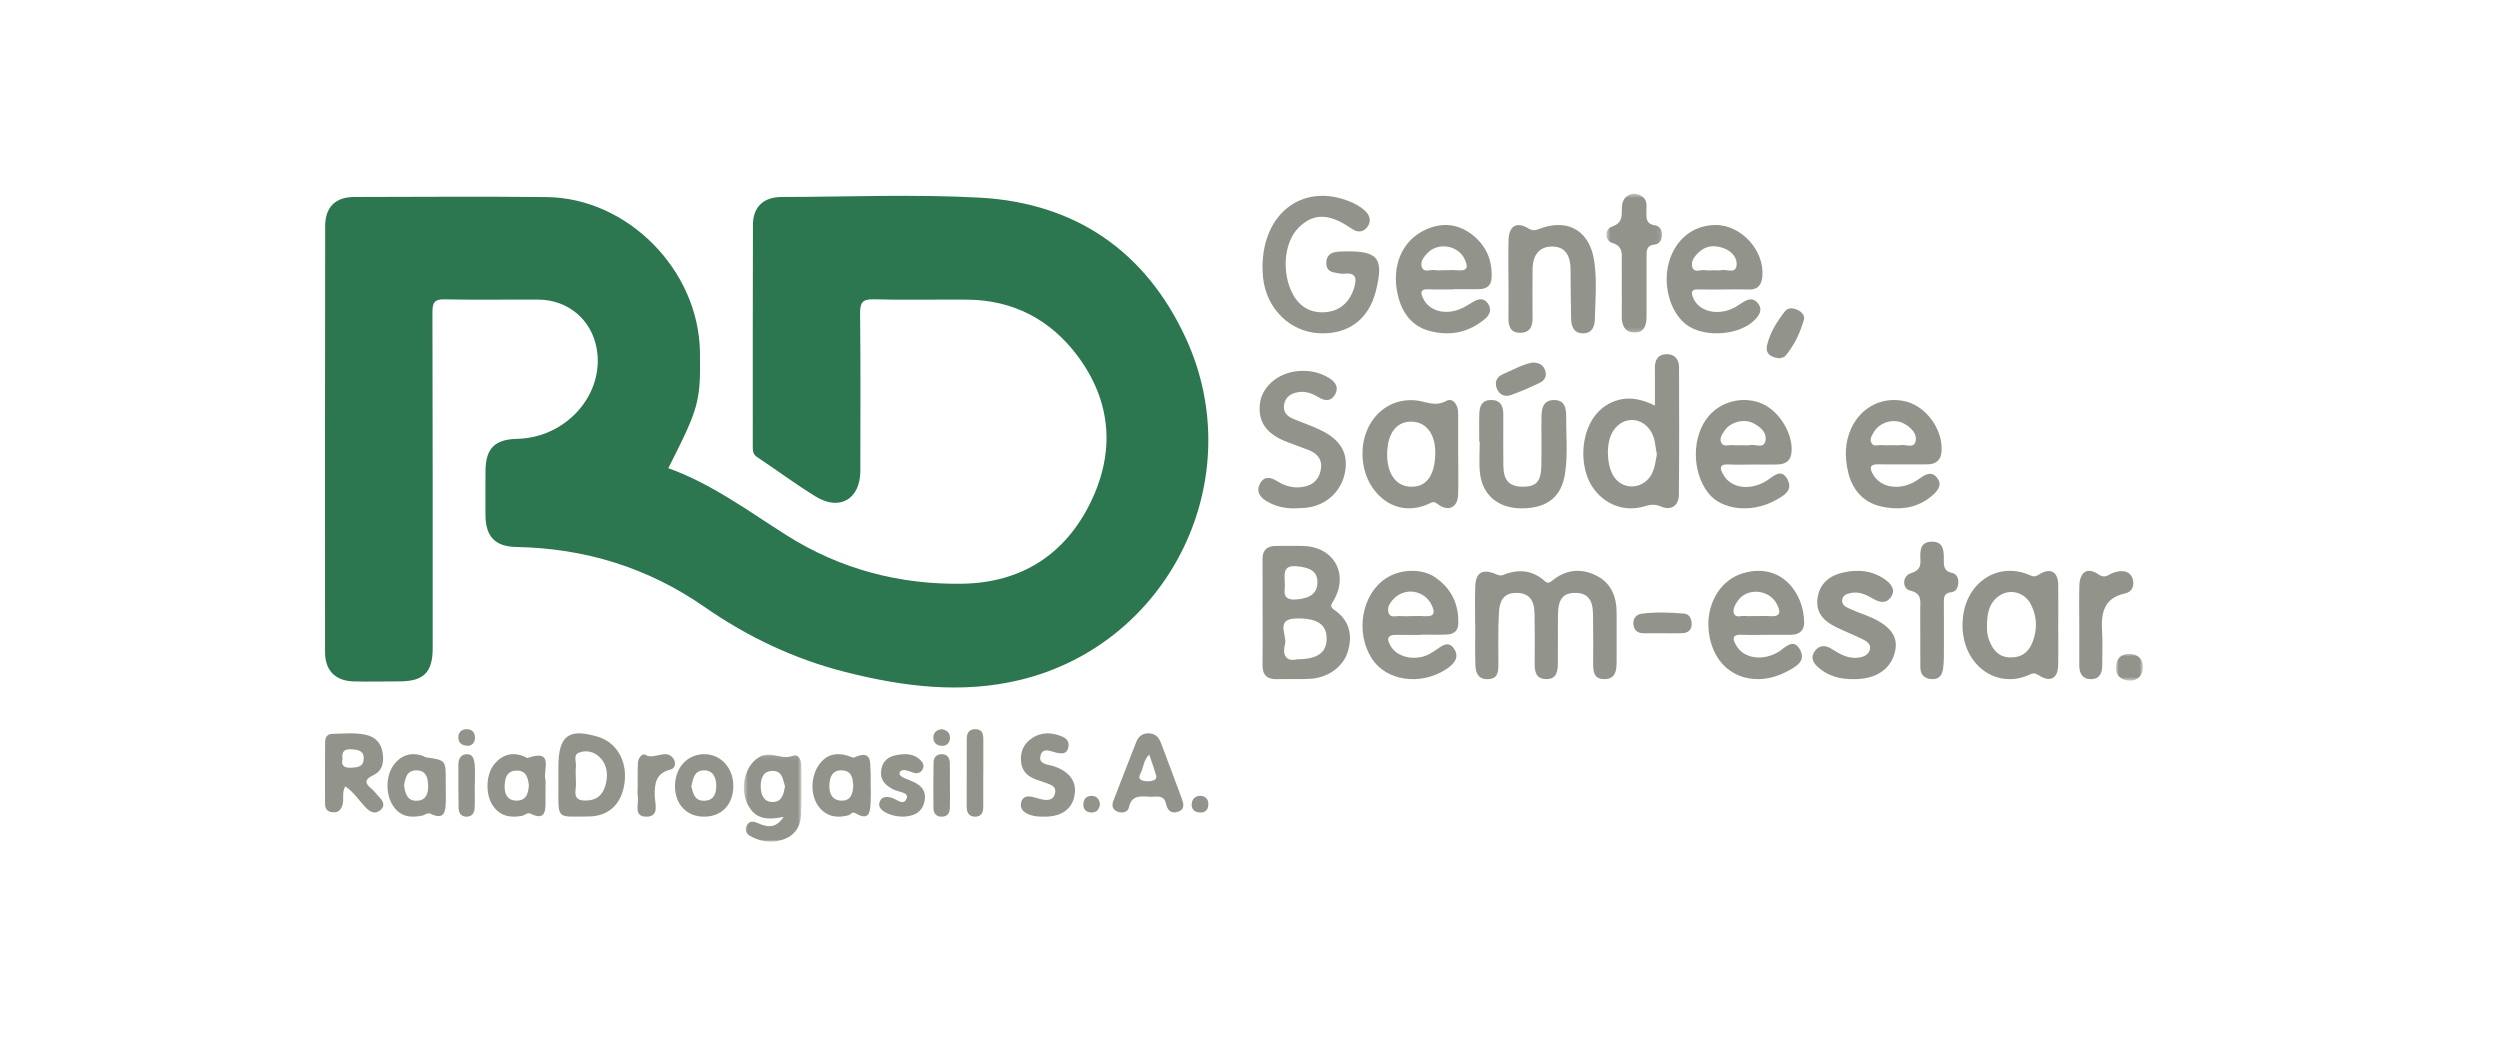 <?xml version="1.0" encoding="UTF-8"?>
<svg width="600px" height="250px" viewBox="0 0 600 250" version="1.1" xmlns="http://www.w3.org/2000/svg" xmlns:xlink="http://www.w3.org/1999/xlink">
    <!-- Generator: Sketch 50.1 (55044) - http://www.bohemiancoding.com/sketch -->
    <title>RADL</title>
    <desc>Created with Sketch.</desc>
    <defs>
        <polygon id="path-1" points="0.542 0.487 13.885 0.487 13.885 33.804 0.542 33.804"></polygon>
        <polygon id="path-3" points="0.528 0.1 14.349 0.1 14.349 21 0.528 21"></polygon>
        <polygon id="path-5" points="0.842 0.906 7.299 0.906 7.299 7.365 0.842 7.365"></polygon>
    </defs>
    <g id="RADL" stroke="none" stroke-width="1" fill="none" fill-rule="evenodd">
        <g id="Grid-Logo" opacity="0.4" transform="translate(-4, 0)"></g>
        <g transform="translate(78, 46)">
            <path d="M82.394,66.365 C92.775,70.092 101.548,76.62 110.758,82.45 C123.635,90.603 137.968,94.375 153.108,94.089 C167.079,93.825 177.673,87.144 183.818,74.412 C189.668,62.289 188.701,50.283 180.651,39.462 C174.158,30.737 165.198,26.005 154.148,25.913 C146.665,25.851 139.178,26.042 131.701,25.835 C128.927,25.759 128.396,26.665 128.423,29.265 C128.56,41.843 128.498,54.425 128.479,67.007 C128.468,73.772 123.545,76.708 117.781,73.174 C112.957,70.217 108.404,66.813 103.685,63.678 C102.69,63.016 102.666,62.179 102.666,61.198 C102.676,43.457 102.64,25.713 102.704,7.972 C102.72,3.644 105.243,1.284 109.607,1.277 C125.426,1.249 141.284,0.579 157.06,1.43 C179.999,2.668 196.957,14.231 206.612,35.204 C222.077,68.793 202.83,108.367 167,117.141 C152.883,120.598 138.757,118.803 124.852,115.274 C112.623,112.17 101.392,106.837 91.008,99.616 C77.452,90.191 62.333,85.574 45.888,85.273 C40.866,85.18 38.547,82.811 38.512,77.651 C38.488,74.101 38.5,70.554 38.521,67.006 C38.554,61.646 40.736,59.442 46.088,59.326 C57.949,59.069 67.161,48.614 65.201,37.635 C63.967,30.711 58.328,25.948 51.195,25.906 C43.712,25.861 36.225,26.009 28.746,25.844 C26.28,25.79 25.778,26.575 25.785,28.928 C25.872,55.811 25.837,82.694 25.844,109.576 C25.844,115.345 23.705,117.512 17.919,117.535 C14.285,117.549 10.648,117.622 7.015,117.545 C2.523,117.45 0.018,114.996 0.014,110.505 C-0.012,76.418 -0.002,42.331 0.042,8.244 C0.049,3.693 2.523,1.284 7.017,1.277 C22.413,1.249 37.806,1.135 53.199,1.301 C72.642,1.51 89.681,18.828 89.984,38.424 C90.167,50.395 89.802,51.754 82.394,66.365" id="Fill-1" fill="#2C7650"></path>
            <path d="M276.036,103.702 C276.036,100.704 275.939,97.702 276.064,94.71 C276.197,91.485 277.665,90.535 280.645,91.641 C281.347,91.902 281.937,92.31 282.721,91.993 C286.341,90.535 289.727,90.739 292.753,93.471 C293.653,94.286 294.257,93.542 294.935,93.033 C298.245,90.532 301.859,90.411 305.366,92.274 C308.773,94.08 310.003,97.344 309.991,101.142 C309.981,105.103 310.02,109.067 309.986,113.026 C309.969,115.077 309.633,117.037 306.976,116.992 C304.413,116.947 304.357,115.028 304.359,113.113 C304.362,109.151 304.398,105.188 304.319,101.228 C304.251,97.837 302.945,96.353 300.211,96.299 C297.253,96.241 295.985,97.654 295.924,101.313 C295.857,105.274 295.943,109.238 295.89,113.198 C295.864,115.094 295.623,117.019 293.085,116.983 C290.625,116.948 290.302,115.224 290.321,113.201 C290.357,109.24 290.351,105.278 290.291,101.316 C290.24,97.972 288.93,96.414 286.232,96.298 C283.462,96.18 281.951,97.503 281.752,100.906 C281.508,105.069 281.621,109.252 281.61,113.428 C281.605,115.255 281.521,116.936 279.077,116.998 C276.769,117.056 276.161,115.476 276.096,113.658 C275.98,110.343 276.064,107.022 276.064,103.702 L276.036,103.702 Z" id="Fill-3" fill="#92948B"></path>
            <path d="M225,18.004 C225.094,4.906 234.904,-2.17 246.002,2.382 C247.253,2.895 248.507,3.595 249.514,4.496 C250.686,5.547 251.281,7.002 250.131,8.512 C249.082,9.891 247.67,9.75 246.447,8.914 C242.194,6.011 237.908,4.321 233.624,8.669 C230.056,12.289 229.566,19.683 232.341,24.71 C234.017,27.748 236.649,29.13 239.948,28.936 C243.532,28.725 245.972,26.508 247.014,22.995 C247.66,20.813 247.446,19.385 244.682,19.687 C243.868,19.776 243.012,19.537 242.185,19.394 C240.982,19.188 240.331,18.444 240.316,17.177 C240.299,15.822 240.907,14.854 242.204,14.559 C243.118,14.353 244.083,14.335 245.028,14.325 C252.778,14.236 254.133,16.016 252.234,23.749 C250.536,30.661 245.519,34.384 238.46,33.969 C231.504,33.56 225.96,28.055 225.145,20.715 C225.027,19.645 225.029,18.561 225,18.004" id="Fill-5" fill="#92948B"></path>
            <path d="M319.653,63.085 C319.258,61.279 319.299,59.409 318.339,57.746 C316.128,53.912 311.462,53.789 309.096,57.53 C307.326,60.327 307.548,66.031 309.53,68.675 C311.477,71.274 315.204,71.437 317.476,69.068 C319.103,67.373 319.21,65.176 319.653,63.085 M319.179,51.334 C319.179,47.92 319.205,45.102 319.172,42.286 C319.147,40.355 319.944,39.041 321.947,39.001 C323.911,38.962 324.964,40.238 324.971,42.121 C325.004,52.334 325.027,62.546 324.932,72.758 C324.909,75.343 323.071,76.596 320.722,75.595 C319.272,74.976 318.18,75.057 316.746,75.495 C311.878,76.982 307.028,75.108 304.196,70.884 C300.143,64.84 301.405,52.357 310.461,49.98 C313.351,49.222 316.038,49.825 319.179,51.334" id="Fill-7" fill="#92948B"></path>
            <path d="M230.364,94.374 C230.462,95.615 229.412,98.165 233.132,97.87 C236.334,97.619 238.122,96.446 238.184,93.882 C238.248,91.235 236.613,90.206 233.199,89.904 C229.823,89.603 230.27,91.681 230.364,94.374 Z M233.354,112.228 C238.203,112.211 240.365,110.631 240.396,107.315 C240.429,103.881 238.134,102.305 233.048,102.432 C227.944,102.559 230.981,106.471 230.407,108.597 C229.767,110.97 230.464,112.935 233.354,112.228 Z M225.016,100.761 C225.016,96.611 225.049,92.462 225.001,88.312 C224.973,86.017 226.075,85.003 228.299,85.02 C230.53,85.038 232.765,84.951 234.993,85.043 C242.235,85.339 245.76,91.877 242.044,98.163 C241.507,99.075 241.05,99.555 242.251,100.384 C245.877,102.885 246.712,106.422 245.444,110.494 C244.323,114.086 240.616,116.716 236.407,116.919 C233.756,117.046 231.095,116.936 228.44,116.998 C226.025,117.056 224.966,115.953 225.006,113.529 C225.075,109.274 225.023,105.017 225.023,100.761 L225.016,100.761 Z" id="Fill-9" fill="#92948B"></path>
            <path d="M340.324,60.851 C340.859,60.851 341.42,60.958 341.92,60.83 C343.223,60.495 345.317,61.827 345.714,59.756 C346.095,57.773 344.432,56.415 342.781,55.558 C340.547,54.399 337.244,55.308 335.912,57.336 C335.339,58.212 334.568,59.231 335.119,60.289 C335.656,61.317 336.854,60.74 337.762,60.826 C338.609,60.906 339.47,60.844 340.324,60.851 M342.511,65.489 C340.691,65.491 338.865,65.588 337.055,65.468 C334.388,65.29 334.762,66.56 335.713,68.114 C337.585,71.179 341.884,71.765 345.743,69.533 C347.46,68.541 349.445,66.079 351.028,69.115 C352.418,71.783 349.912,73.099 347.906,74.173 C342.224,77.214 335.126,76.366 331.977,72.32 C327.934,67.129 328.021,58.526 332.166,53.763 C335.306,50.153 340.682,48.979 345.047,50.949 C349.225,52.835 352.47,58.387 351.944,62.722 C351.7,64.717 350.401,65.434 348.608,65.477 C346.576,65.524 344.545,65.488 342.511,65.489" id="Fill-11" fill="#92948B"></path>
            <path d="M376.411,60.843 C376.947,60.843 377.496,60.926 378.013,60.827 C379.283,60.584 381.261,61.673 381.708,60.052 C382.23,58.149 380.703,56.643 379.058,55.718 C376.576,54.316 373.123,55.284 371.741,57.688 C371.275,58.496 370.608,59.401 371.175,60.368 C371.707,61.283 372.726,60.755 373.525,60.819 C374.482,60.895 375.449,60.838 376.411,60.843 M378.677,65.448 C376.747,65.446 374.82,65.491 372.894,65.434 C370.53,65.363 370.703,66.489 371.608,67.997 C373.236,70.699 376.924,71.609 380.469,70.126 C381.346,69.76 382.176,69.24 382.949,68.684 C384.288,67.719 385.638,67.107 386.886,68.654 C388.11,70.172 387.283,71.491 386.12,72.586 C382.504,75.984 378.023,76.552 373.511,75.563 C369.231,74.622 366.519,71.55 365.531,67.225 C364.731,63.73 364.73,60.252 366.259,56.876 C368.632,51.634 373.95,48.977 379.439,50.365 C384.347,51.603 388.274,57.07 387.985,62.219 C387.869,64.263 386.815,65.375 384.778,65.436 C382.747,65.496 380.71,65.448 378.677,65.448" id="Fill-13" fill="#92948B"></path>
            <path d="M333.425,18.859 C333.954,18.859 334.506,18.959 335.006,18.84 C336.302,18.529 338.444,19.761 338.752,17.849 C339.063,15.907 337.624,14.254 335.641,13.549 C333.531,12.795 331.467,12.898 329.73,14.526 C328.704,15.487 327.721,16.721 328.154,18.117 C328.614,19.605 330.16,18.651 331.211,18.836 C331.929,18.964 332.686,18.86 333.425,18.859 Z M335.655,23.475 C333.627,23.475 331.6,23.527 329.577,23.458 C327.941,23.403 327.821,24.092 328.339,25.414 C329.538,28.484 333.524,29.769 337.408,28.22 C338.287,27.87 339.107,27.346 339.892,26.809 C341.226,25.897 342.631,25.23 343.857,26.731 C345.176,28.343 344.219,29.726 342.989,30.919 C339.465,34.334 331.775,35.044 327.401,32.373 C323.148,29.776 320.953,22.976 322.491,17.156 C323.975,11.532 328.276,8.028 333.73,8 C339.913,7.969 345.534,14.157 344.959,20.364 C344.778,22.334 343.928,23.553 341.731,23.479 C339.709,23.408 337.681,23.463 335.655,23.463 L335.655,23.475 Z" id="Fill-15" fill="#92948B"></path>
            <path d="M343.303,101.844 L343.303,101.863 C344.47,101.863 345.639,101.791 346.797,101.879 C349.411,102.077 349.385,100.808 348.458,99.002 C346.583,95.346 341.159,94.954 338.963,98.337 C338.392,99.217 337.764,100.312 338.178,101.29 C338.627,102.347 339.874,101.735 340.764,101.827 C341.604,101.912 342.458,101.844 343.303,101.844 Z M345.845,106.362 C343.93,106.362 342.011,106.438 340.102,106.343 C337.443,106.208 337.873,107.55 338.775,109.046 C340.605,112.076 345.061,112.674 348.739,110.508 C350.413,109.524 352.366,106.934 354.015,109.937 C355.559,112.75 352.861,114.092 350.832,115.173 C343.718,118.958 336.091,116.679 333.27,110.025 C329.999,102.312 333.275,93.586 340.467,91.531 C349.624,88.916 354.972,96.451 355,103.426 C355.007,105.295 353.834,106.336 351.907,106.346 C349.885,106.358 347.866,106.35 345.845,106.35 L345.845,106.362 Z" id="Fill-17" fill="#92948B"></path>
            <path d="M254.919,62.85 C254.847,67.497 256.893,70.519 260.213,70.787 C265.056,71.179 266.477,66.947 266.463,62.524 C266.449,58.112 264.267,55.445 261.156,55.213 C257.334,54.929 254.998,57.789 254.919,62.85 Z M271.969,63.091 C271.969,66.311 272.053,69.534 271.944,72.75 C271.839,75.8 269.639,76.873 267.166,75.068 C266.493,74.576 266.221,74.283 265.35,74.709 C257.187,78.717 250.754,72.674 249.389,66.406 C247.412,57.335 253.203,49.422 261.596,50.072 C264.09,50.267 266.341,51.742 269.131,50.215 C270.684,49.367 271.962,51.175 271.958,53.11 C271.955,56.437 271.957,59.764 271.957,63.091 L271.969,63.091 Z" id="Fill-19" fill="#92948B"></path>
            <path d="M260.391,101.869 C261.567,101.869 262.747,101.802 263.917,101.885 C266.214,102.047 266.498,101.098 265.607,99.225 C263.908,95.657 259.242,94.853 256.488,97.714 C255.565,98.672 254.798,99.865 255.28,101.148 C255.758,102.414 257.151,101.746 258.146,101.857 C258.886,101.94 259.641,101.872 260.391,101.869 Z M263.061,106.375 C261.125,106.375 259.19,106.416 257.255,106.364 C254.78,106.297 254.796,107.462 255.812,109.14 C257.286,111.567 260.979,112.556 264.192,111.36 C264.884,111.1 265.533,110.699 266.165,110.305 C267.745,109.321 269.524,107.36 271.052,109.816 C272.395,111.975 270.704,113.607 268.84,114.769 C262.721,118.596 254.671,117.368 251.262,112.094 C247.217,105.834 248.769,96.723 254.544,92.847 C257.969,90.547 263.21,90.336 266.428,92.546 C270.356,95.243 272.178,99.059 271.986,103.814 C271.915,105.588 270.712,106.223 269.188,106.29 C267.15,106.382 265.104,106.313 263.061,106.313 L263.061,106.375 Z" id="Fill-21" fill="#92948B"></path>
            <path d="M268.559,18.841 L268.559,18.851 C269.633,18.851 270.717,18.767 271.783,18.868 C274.517,19.124 274.304,17.792 273.43,16.036 C271.851,12.864 267.165,12.109 264.671,14.665 C263.769,15.59 262.805,16.727 263.213,18.031 C263.693,19.561 265.244,18.629 266.306,18.817 C267.036,18.946 267.807,18.841 268.559,18.841 Z M270.745,23.448 C268.805,23.448 266.861,23.519 264.926,23.429 C262.784,23.329 262.876,24.27 263.614,25.744 C264.977,28.472 268.459,29.609 272.05,28.31 C273.248,27.877 274.363,27.18 275.455,26.508 C276.811,25.674 278.135,25.4 279.123,26.871 C280.027,28.222 279.62,29.509 278.388,30.546 C274.473,33.836 269.928,34.727 265.092,33.427 C260.721,32.252 258.418,28.946 257.454,24.724 C255.861,17.762 258.542,11.612 264.248,9.07 C268.112,7.35 271.854,7.677 275.211,10.241 C278.685,12.893 280.252,16.503 279.967,20.853 C279.843,22.74 278.575,23.367 276.884,23.397 C274.84,23.433 272.791,23.405 270.745,23.405 L270.745,23.448 Z" id="Fill-23" fill="#92948B"></path>
            <path d="M398.867,104.659 C398.849,105.441 398.98,106.686 399.485,107.904 C400.404,110.131 401.776,111.715 404.446,111.778 C407.214,111.843 408.937,110.466 409.847,108.024 C410.978,104.988 410.901,101.953 409.414,99.05 C407.956,96.203 404.529,95.236 401.981,96.885 C399.3,98.618 398.846,101.294 398.867,104.659 M415.978,104.145 C415.973,107.354 416.035,110.563 415.955,113.771 C415.881,116.786 414.075,117.793 411.489,116.182 C410.652,115.66 410.173,115.407 409.222,115.857 C400.592,119.94 391.691,112.587 393.16,101.728 C394.27,93.513 401.742,88.728 409.243,92.082 C410.194,92.508 410.639,92.338 411.493,91.805 C414.063,90.202 415.911,91.236 415.968,94.2 C416.031,97.514 415.982,100.831 415.978,104.145" id="Fill-25" fill="#92948B"></path>
            <path d="M232.82,75.994 C230.395,76.065 228.111,75.545 226.029,74.311 C224.389,73.342 223.384,71.959 224.423,70.04 C225.471,68.101 227.099,68.582 228.56,69.505 C230.567,70.773 232.712,71.262 235.01,70.805 C237.386,70.33 238.763,68.728 239.048,66.373 C239.32,64.123 238.015,62.762 236.019,61.991 C234.418,61.372 232.81,60.773 231.196,60.185 C226.088,58.326 223.905,55.394 224.362,50.991 C224.769,47.076 228.323,43.737 232.978,43.122 C235.803,42.748 238.566,43.216 241.021,44.75 C242.515,45.684 243.433,47.003 242.338,48.799 C241.292,50.508 239.831,50.176 238.423,49.328 C236.904,48.412 235.324,47.818 233.536,48.123 C231.825,48.415 230.505,49.239 230.189,51.1 C229.883,52.909 230.917,53.915 232.433,54.55 C234.609,55.458 236.857,56.214 238.975,57.24 C243.771,59.563 245.582,62.729 244.839,67.152 C244.062,71.773 240.444,75.236 235.712,75.835 C234.757,75.957 233.785,75.945 232.82,75.994" id="Fill-27" fill="#92948B"></path>
            <path d="M284.029,21.191 C284.029,17.981 283.951,14.766 284.051,11.558 C284.153,8.213 286.013,7.098 288.836,8.831 C290.01,9.552 290.744,9.179 291.735,8.819 C298.44,6.387 303.561,9.481 304.614,16.65 C305.303,21.331 304.886,26.042 304.754,30.74 C304.706,32.516 304.008,33.974 301.996,34 C299.793,34.029 299.111,32.433 299.063,30.558 C298.967,26.602 298.984,22.64 298.934,18.681 C298.889,14.894 297.361,13.092 294.302,13.172 C291.463,13.244 289.85,15.159 289.818,18.61 C289.78,22.569 289.788,26.529 289.811,30.49 C289.823,32.514 289.034,33.849 286.896,33.88 C284.695,33.911 284.011,32.502 284.032,30.504 C284.061,27.4 284.039,24.296 284.039,21.191 L284.029,21.191 Z" id="Fill-29" fill="#92948B"></path>
            <path d="M277.021,60.005 C277.021,57.743 276.964,55.48 277.039,53.222 C277.098,51.467 277.685,50.034 279.793,50.001 C282.03,49.964 282.776,51.338 282.788,53.315 C282.814,57.514 282.747,61.713 282.816,65.911 C282.875,69.345 284.273,70.773 287.379,70.806 C290.597,70.841 291.815,69.659 291.916,66.013 C292.024,62.035 291.895,58.048 291.954,54.068 C291.985,52.038 292.309,50.034 294.975,50.008 C297.504,49.985 297.887,51.94 297.878,53.812 C297.856,58.432 298.305,63.065 297.607,67.673 C296.751,73.313 293.234,76.077 286.99,75.998 C281.487,75.932 277.727,72.756 277.179,67.426 C276.926,64.977 277.134,62.48 277.134,60.005 L277.021,60.005 Z" id="Fill-31" fill="#92948B"></path>
            <path d="M366.767,116.998 C363.628,117.026 360.732,116.262 358.363,114.161 C357.172,113.108 356.408,111.777 357.594,110.21 C358.755,108.677 360.233,108.872 361.619,109.752 C363.66,111.05 365.681,112.224 368.254,111.8 C369.406,111.609 370.385,111.117 370.739,110.009 C371.154,108.715 370.151,107.98 369.194,107.504 C367.072,106.442 364.854,105.571 362.717,104.539 C359.789,103.123 357.706,101.109 358.212,97.53 C358.695,94.106 361.008,92.207 364.137,91.455 C367.826,90.57 371.51,90.875 374.654,93.264 C375.977,94.268 377.043,95.689 375.753,97.412 C374.615,98.94 373.075,98.564 371.689,97.771 C369.972,96.787 368.272,95.888 366.192,96.318 C365.195,96.524 364.253,96.849 364.115,98.019 C363.99,99.06 364.822,99.581 365.576,99.938 C367.037,100.631 368.57,101.178 370.081,101.771 C375.309,103.827 377.527,106.479 376.895,109.931 C376.054,114.499 372.355,117.08 366.767,116.998" id="Fill-33" fill="#92948B"></path>
            <g id="Group-37" transform="translate(307, 0)">
                <mask id="mask-2" fill="white">
                    <use xlink:href="#path-1"></use>
                </mask>
                <g id="Clip-36"></g>
                <path d="M4.228,22.797 C4.226,20.851 4.249,18.905 4.219,16.961 C4.19,15.041 4.732,13.135 1.81,12.252 C0.199,11.763 0.028,9.023 1.847,8.402 C4.51,7.49 4.199,5.763 4.251,3.869 C4.286,2.501 4.716,1.34 6.121,0.724 C7.28,0.217 8.311,0.588 9.204,1.221 C10.331,2.023 10.162,3.323 10.151,4.504 C10.137,6.128 9.863,7.777 12.288,8.094 C13.305,8.227 13.892,9.189 13.884,10.288 C13.876,11.483 13.378,12.551 12.135,12.687 C10.053,12.917 10.167,14.24 10.174,15.711 C10.201,20.466 10.149,25.223 10.167,29.979 C10.176,32.037 9.623,33.857 7.227,33.803 C4.944,33.752 4.19,32.034 4.222,29.93 C4.256,27.554 4.229,25.174 4.228,22.797" id="Fill-35" fill="#92948B" mask="url(#mask-2)"></path>
            </g>
            <path d="M382.859,106.142 C382.859,104.204 382.88,102.266 382.854,100.33 C382.83,98.411 383.441,96.445 380.424,95.734 C378.444,95.268 378.55,92.194 380.608,91.573 C382.655,90.955 383.005,89.944 382.896,88.133 C382.776,86.124 382.873,84.007 385.652,84 C388.392,83.993 388.533,86.082 388.515,88.106 C388.501,89.661 388.427,91.068 390.492,91.5 C391.639,91.738 392.097,92.796 391.983,94.038 C391.881,95.127 391.4,96.024 390.336,96.125 C388.469,96.301 388.512,97.491 388.524,98.855 C388.557,103.16 388.55,107.464 388.531,111.77 C388.528,112.734 388.463,113.706 388.314,114.658 C388.059,116.272 387.129,117.152 385.426,116.978 C383.784,116.81 382.908,115.854 382.885,114.214 C382.845,111.525 382.875,108.833 382.875,106.142 L382.859,106.142 Z" id="Fill-38" fill="#92948B"></path>
            <g id="Group-42" transform="translate(100, 135)">
                <mask id="mask-4" fill="white">
                    <use xlink:href="#path-3"></use>
                </mask>
                <g id="Clip-41"></g>
                <path d="M10.399,7.754 C9.899,6.03 9.77,3.921 7.281,4.018 C5.013,4.107 4.568,6.065 4.569,7.714 C4.569,9.541 5.192,11.569 7.58,11.48 C9.748,11.399 10.064,9.507 10.399,7.754 M10.082,15.069 C5.297,16.009 3.072,15.163 1.467,12.097 C-0.133,9.044 0.362,4.634 2.565,2.08 C3.753,0.705 5.197,-0.053 6.999,0.126 C8.777,0.301 10.416,1.141 12.376,0.36 C13.51,-0.091 14.327,1.268 14.324,2.668 C14.309,6.662 14.428,10.664 14.253,14.651 C14.125,17.456 12.673,19.552 9.994,20.473 C7.16,21.446 4.413,21.042 1.851,19.516 C0.865,18.928 0.79,17.855 1.314,16.959 C1.909,15.94 2.97,16.126 3.847,16.527 C6.094,17.554 8.165,17.927 10.082,15.069" id="Fill-40" fill="#92948B" mask="url(#mask-4)"></path>
            </g>
            <path d="M60.186,140.362 C60.186,141.324 60.309,142.306 60.162,143.244 C59.756,145.864 61.056,146.275 63.18,146.092 C65.821,145.864 66.987,144.143 67.474,141.797 C68.01,139.231 67.472,136.878 65.329,135.233 C63.993,134.208 62.261,134.088 60.872,134.669 C59.52,135.235 60.368,136.932 60.21,138.12 C60.11,138.853 60.191,139.614 60.186,140.362 M56.013,140.301 C56.013,139.549 56.012,138.799 56.013,138.047 C56.02,130.514 58.484,128.669 65.604,130.864 C69.984,132.212 72.526,136.591 71.908,141.723 C71.286,146.896 68.171,149.93 63.219,149.956 C55.477,149.997 55.991,150.861 56.015,142.555 C56.018,141.804 56.015,141.051 56.013,140.301" id="Fill-43" fill="#92948B"></path>
            <path d="M4.207,136.211 C3.837,137.696 4.574,138.344 6.304,138.254 C7.818,138.176 9.203,138.035 9.292,136.186 C9.391,134.153 7.986,133.936 6.295,133.831 C4.469,133.717 3.99,134.533 4.207,136.211 M4.858,142.725 C3.995,144.249 4.621,145.764 4.202,147.145 C3.86,148.27 3.306,149.03 1.927,148.95 C0.532,148.867 0.01,148.075 0.008,146.87 C-0.001,141.94 -0.011,137.007 0.028,132.077 C0.037,131.069 0.473,130.144 1.72,130.125 C4.459,130.081 7.213,129.752 9.922,130.38 C12.222,130.913 13.455,132.445 13.815,134.578 C14.184,136.763 13.907,138.945 11.613,140.036 C9.354,141.112 9.578,142.045 11.246,143.37 C11.827,143.833 12.236,144.488 12.767,145.016 C13.845,146.093 14.688,147.338 13.193,148.506 C11.752,149.632 10.524,148.626 9.536,147.549 C8.052,145.932 6.842,144.064 4.858,142.725" id="Fill-45" fill="#92948B"></path>
            <path d="M421.027,103.991 C421.023,100.877 420.96,97.761 421.042,94.65 C421.13,91.235 422.965,90.034 425.615,91.829 C426.745,92.593 427.369,92.419 428.337,91.864 C429.036,91.461 429.868,91.194 430.666,91.107 C432.268,90.935 433.597,91.536 433.933,93.311 C434.231,94.888 433.53,96.122 431.97,96.447 C427.132,97.455 426.203,100.903 426.494,105.353 C426.676,108.132 426.528,110.936 426.533,113.727 C426.536,115.578 425.867,116.97 423.922,116.999 C421.877,117.031 421.015,115.708 421.027,113.658 C421.043,110.436 421.032,107.214 421.027,103.991" id="Fill-47" fill="#92948B"></path>
            <path d="M197.81,135.11 C196.525,136.337 196.483,137.858 195.941,139.148 C195.641,139.86 194.945,140.844 196.061,141.279 C196.88,141.601 198.035,141.586 198.873,141.284 C199.947,140.9 199.399,139.879 199.172,139.126 C198.785,137.845 198.315,136.585 197.81,135.11 M197.676,145.208 C195.517,145.037 193.535,144.968 192.954,147.735 C192.705,148.918 191.414,149.245 190.279,148.826 C189.098,148.389 188.733,147.42 189.192,146.239 C191.023,141.514 192.837,136.784 194.703,132.075 C195.199,130.821 196.093,129.987 197.646,130 C199.364,130.015 200.148,131.008 200.669,132.403 C202.288,136.752 203.954,141.085 205.548,145.442 C206.018,146.731 206.579,148.251 204.618,148.853 C203.031,149.342 202.166,148.399 201.859,146.959 C201.32,144.428 199.235,145.391 197.676,145.208" id="Fill-49" fill="#92948B"></path>
            <path d="M172.641,149.994 C171.176,150.031 169.746,149.914 168.395,149.212 C167.317,148.653 166.788,147.779 167.079,146.56 C167.402,145.221 168.453,145.012 169.552,145.207 C170.571,145.388 171.55,145.822 172.569,145.953 C173.77,146.11 174.916,145.843 175.223,144.331 C175.523,142.873 174.467,142.447 173.476,142.062 C172.505,141.684 171.503,141.392 170.527,141.032 C168.625,140.329 167.272,139.065 167.049,136.837 C166.808,134.439 167.699,132.509 169.596,131.214 C171.975,129.593 174.521,129.733 177.037,130.824 C178.072,131.275 178.703,132.138 178.389,133.444 C178.043,134.884 176.998,134.903 175.919,134.728 C174.375,134.474 172.202,133.08 171.693,135.508 C171.26,137.573 173.77,137.454 175.097,137.947 C178.794,139.32 180.451,141.585 179.895,144.861 C179.327,148.197 176.727,150.038 172.641,149.994" id="Fill-51" fill="#92948B"></path>
            <path d="M18.963,142.634 C19.302,144.36 19.671,146.177 21.879,146.182 C24.261,146.187 24.817,144.447 24.753,142.444 C24.695,140.621 24.231,138.908 21.999,138.884 C19.578,138.858 19.252,140.769 18.963,142.634 Z M28.994,142.492 C28.994,143.777 29.01,145.059 28.991,146.342 C28.954,148.741 28.677,150.898 25.395,149.329 C24.547,148.925 24.01,149.602 23.322,149.747 C20.522,150.341 18.036,150.02 16.303,147.352 C14.557,144.669 14.524,140.296 16.457,137.644 C18.218,135.228 20.6,134.425 23.485,135.412 C23.788,135.515 24.062,135.74 24.366,135.784 C28.991,136.441 28.991,136.436 28.978,141.531 C28.977,141.85 28.978,142.171 28.978,142.492 L28.994,142.492 Z" id="Fill-53" fill="#92948B"></path>
            <path d="M126.78,142.571 C126.673,140.783 126.418,138.921 123.952,138.881 C121.704,138.846 121.129,140.593 121.054,142.349 C120.972,144.279 121.604,146.088 123.941,146.154 C126.163,146.215 126.689,144.574 126.78,142.571 Z M130.979,142.688 C130.979,143.87 131.034,145.054 130.967,146.233 C130.832,148.611 130.868,151.286 127.242,149.136 C126.516,148.707 126.137,149.544 125.568,149.689 C122.773,150.396 120.287,149.988 118.443,147.523 C116.478,144.898 116.523,140.405 118.557,137.532 C120.253,135.134 122.566,134.545 125.3,135.322 C125.901,135.492 126.642,135.96 127.089,135.762 C131.403,133.841 130.78,137.085 130.943,139.468 C131.013,140.537 130.955,141.615 130.955,142.688 L130.979,142.688 Z" id="Fill-55" fill="#92948B"></path>
            <path d="M48.933,142.427 C48.689,140.669 48.329,138.828 45.84,138.946 C43.591,139.052 43.185,140.822 43.113,142.554 C43.03,144.56 43.773,146.234 46.151,146.144 C48.347,146.061 48.809,144.371 48.933,142.427 Z M52.924,142.718 C52.924,144.007 52.913,145.295 52.925,146.583 C52.954,149.01 52.553,150.879 49.415,149.308 C48.573,148.887 48.011,149.655 47.296,149.794 C44.399,150.355 41.912,149.858 40.197,147.214 C38.487,144.572 38.608,139.913 40.568,137.479 C42.474,135.118 44.892,134.381 47.795,135.538 C48.096,135.659 48.454,135.98 48.677,135.902 C55.065,133.696 52.309,138.754 52.894,141.115 C53.02,141.621 52.913,142.183 52.913,142.718 L52.924,142.718 Z" id="Fill-57" fill="#92948B"></path>
            <path d="M87.913,142.713 C88.358,144.423 88.685,146.204 90.968,146.182 C93.435,146.157 93.945,144.284 93.897,142.421 C93.85,140.674 93.182,138.872 90.984,138.885 C88.575,138.897 88.36,140.941 87.913,142.713 M90.978,150 C86.884,150.007 84.074,147.138 84.001,142.874 C83.924,138.332 86.896,135 91.027,135 C94.983,135 98.002,138.29 98,142.604 C97.998,147.083 95.236,149.991 90.978,150" id="Fill-59" fill="#92948B"></path>
            <path d="M138.66,150 C137.074,149.952 135.729,149.655 134.487,148.96 C133.471,148.39 132.673,147.617 133.134,146.402 C133.601,145.173 134.694,145.165 135.847,145.417 C137.144,145.702 138.89,147.632 139.619,145.561 C140.122,144.142 137.649,144.094 136.501,143.51 C134.631,142.559 133.254,141.403 133.455,139.131 C133.636,137.095 134.809,135.715 136.765,135.303 C138.985,134.835 141.275,134.677 143.058,136.585 C143.612,137.176 143.829,137.867 143.428,138.628 C142.957,139.525 142.187,139.728 141.254,139.449 C140.542,139.236 139.845,138.934 139.117,138.817 C138.768,138.762 138.195,138.934 138.019,139.197 C137.661,139.734 138.063,140.219 138.542,140.489 C139.095,140.802 139.706,141.025 140.302,141.254 C142.702,142.169 144.54,143.503 143.855,146.438 C143.204,149.234 141.02,149.918 138.66,150" id="Fill-61" fill="#92948B"></path>
            <path d="M157.984,139.495 L157.984,147.614 C157.982,148.955 157.575,150.026 156.006,150 C154.485,149.973 154.001,148.943 154.001,147.591 C153.999,142.181 153.999,136.769 154.015,131.357 C154.018,130.016 154.476,129.009 156.044,129 C157.665,128.99 158,130.049 158,131.377 L158,139.495 L157.984,139.495 Z" id="Fill-63" fill="#92948B"></path>
            <path d="M75.039,142.711 C75.039,141.386 75.032,140.061 75.041,138.737 C75.045,138.185 75.079,137.633 75.1,137.083 C75.149,135.921 76.181,134.704 76.822,135.12 C79.058,136.573 81.948,133.393 83.705,136.216 C84.208,137.023 84.147,138.394 82.901,138.703 C79.403,139.574 79.076,142.011 79.137,145.037 C79.175,146.858 80.354,150.005 77.121,150 C73.885,149.995 75.409,146.858 75.073,145.024 C74.933,144.276 75.05,143.484 75.05,142.711 L75.039,142.711 Z" id="Fill-65" fill="#92948B"></path>
            <path d="M320.829,105.982 C319.38,105.983 317.929,105.992 316.478,105.982 C315.011,105.973 314.104,105.26 314.007,103.752 C313.917,102.383 314.754,101.459 315.956,101.298 C319.35,100.838 322.776,100.979 326.177,101.264 C327.535,101.378 328.002,102.604 328,103.816 C327.998,105.18 327.091,105.902 325.801,105.96 C324.147,106.036 322.486,105.98 320.829,105.982" id="Fill-67" fill="#92948B"></path>
            <path d="M349.182,40 C347.013,39.819 345.614,38.895 346.095,36.842 C346.803,33.817 348.475,31.175 350.374,28.735 C351.138,27.754 352.322,27.884 353.429,28.379 C354.457,28.843 355.205,29.826 354.95,30.706 C354.03,33.871 352.654,36.872 350.48,39.421 C350.168,39.785 349.513,39.861 349.182,40" id="Fill-69" fill="#92948B"></path>
            <path d="M35.935,142.387 C35.935,144.244 36.003,146.106 35.911,147.957 C35.851,149.168 35.234,150.004 33.958,150 C32.663,149.996 32.084,149.136 32.06,147.92 C31.992,144.424 31.992,140.925 32.012,137.429 C32.02,136.057 32.651,135.057 34.001,135.002 C35.513,134.94 35.816,136.303 35.922,137.477 C36.071,139.098 35.96,140.748 35.96,142.387 L35.935,142.387 Z" id="Fill-71" fill="#92948B"></path>
            <path d="M289.867,41 C291.675,41.044 292.538,41.781 292.904,43.131 C293.267,44.469 292.557,45.387 291.529,45.876 C289.267,46.954 286.97,47.982 284.616,48.814 C283.109,49.347 281.754,48.721 281.185,47.103 C280.664,45.615 281.269,44.423 282.68,43.812 C285.167,42.731 287.566,41.378 289.867,41" id="Fill-73" fill="#92948B"></path>
            <path d="M149.986,142.584 C149.986,144.329 150.026,146.075 149.972,147.818 C149.935,149.005 149.516,149.95 148.092,149.998 C146.712,150.044 146.049,149.243 146.03,148.013 C145.977,144.306 145.998,140.595 146.058,136.888 C146.074,135.76 146.797,135.041 147.908,135.002 C149.203,134.956 149.921,135.75 149.959,137.022 C150.017,138.875 149.973,140.73 149.973,142.584 L149.986,142.584 Z" id="Fill-75" fill="#92948B"></path>
            <g id="Group-79" transform="translate(429, 110)">
                <mask id="mask-6" fill="white">
                    <use xlink:href="#path-5"></use>
                </mask>
                <g id="Clip-78"></g>
                <path d="M4.136,7.365 C2.012,7.179 0.822,6.269 0.842,4.213 C0.862,2.049 2.099,0.843 4.145,0.908 C5.978,0.966 7.337,2.13 7.299,4.083 C7.256,6.099 6.113,7.35 4.136,7.365" id="Fill-77" fill="#92948B" mask="url(#mask-6)"></path>
            </g>
            <path d="M148.045,129 C149.243,129.213 150.039,129.905 149.999,131.1 C149.957,132.268 149.263,133.077 147.954,132.994 C146.719,132.917 145.976,132.159 146.001,130.97 C146.024,129.767 146.852,129.124 148.045,129" id="Fill-80" fill="#92948B"></path>
            <path d="M34.445,133 C32.978,132.945 32.103,132.458 32.008,131.153 C31.914,129.868 32.661,129.085 33.858,129.007 C35.025,128.928 35.912,129.554 35.994,130.848 C36.072,132.09 35.438,132.832 34.445,133" id="Fill-82" fill="#92948B"></path>
            <path d="M210.329,148.999 C208.855,149.022 207.976,148.419 208,147.102 C208.023,145.888 208.781,144.989 210.051,145 C211.116,145.011 211.95,145.615 211.997,146.834 C212.045,148.101 211.511,148.931 210.329,148.999" id="Fill-84" fill="#92948B"></path>
            <path d="M186,147.006 C185.794,148.372 185.115,149.1 183.761,148.989 C182.548,148.889 181.963,148.139 182.002,146.97 C182.041,145.799 182.75,145.03 183.883,145.001 C185.166,144.968 185.867,145.784 186,147.006" id="Fill-86" fill="#92948B"></path>
        </g>
    </g>
</svg>
